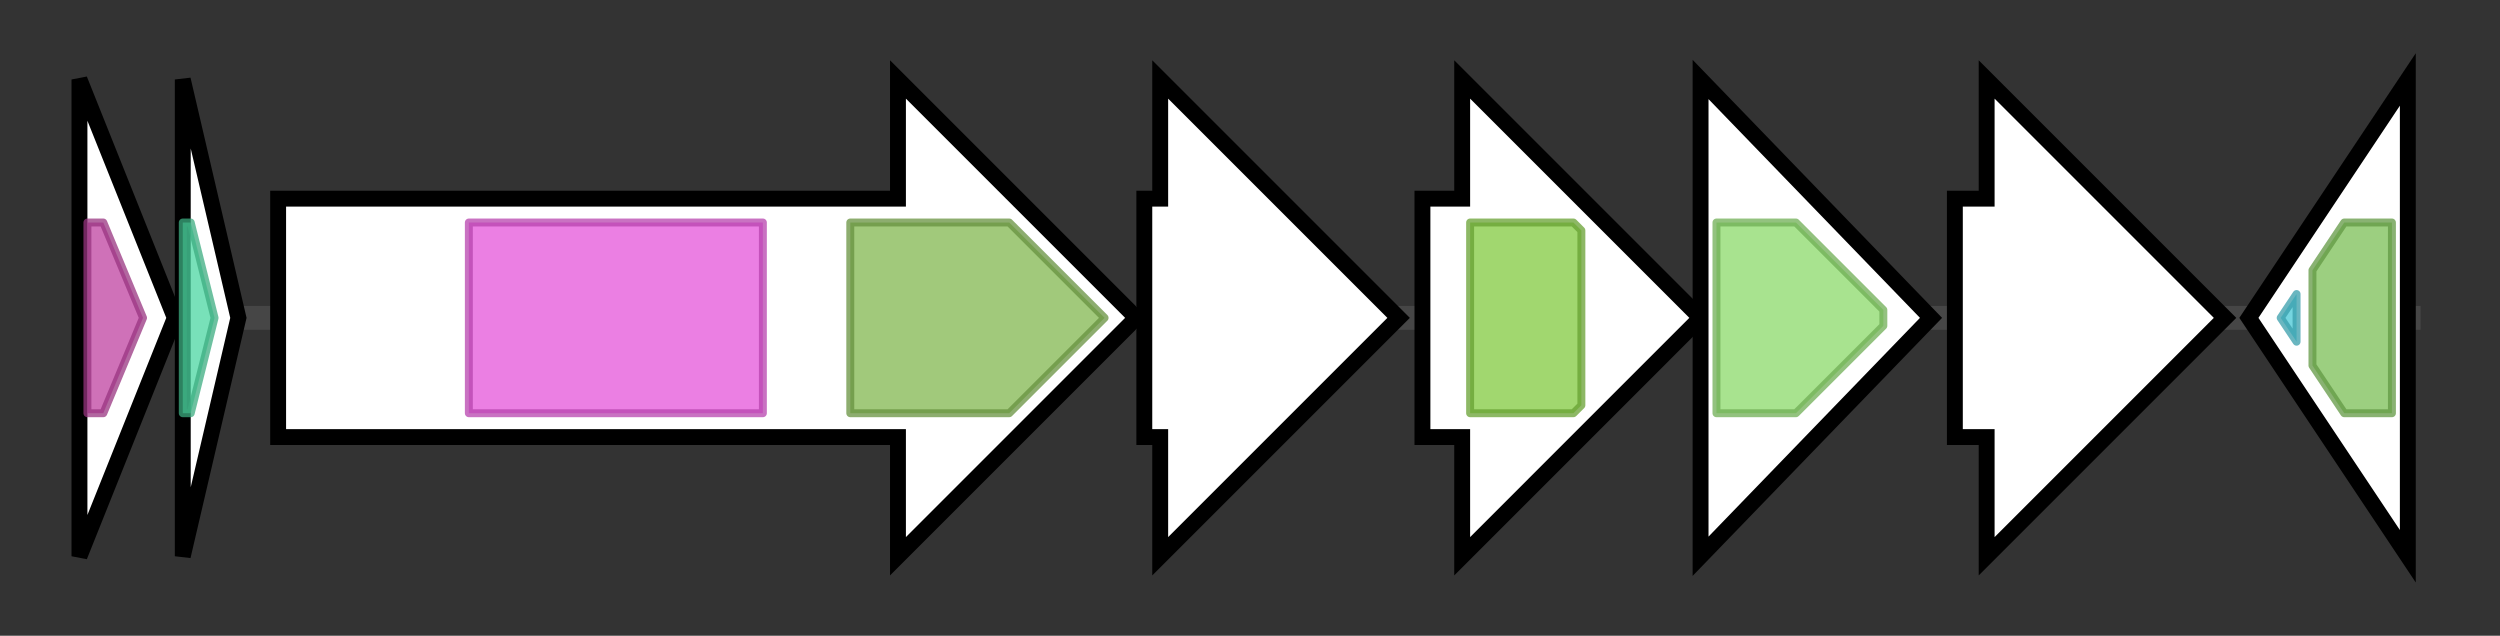 <svg version="1.1" baseProfile="full" xmlns="http://www.w3.org/2000/svg" width="314.6" height="80">
	<rect width="100%" height="100%" fill="#333333" stroke="none"/>
	<g>
		<line x1="10" y1="40.0" x2="304.6" y2="40.0" style="stroke:rgb(70,70,70); stroke-width:3 "/>
		<g>
			<title> (BLK03_RS04550)
installing (2S,9S)-lysinoalanine</title>
			<polygon class=" (BLK03_RS04550)
installing (2S,9S)-lysinoalanine" points="10,10 22,40 10,70" fill="rgb(255,255,255)" fill-opacity="1.0" stroke="rgb(0,0,0)" stroke-width="2"  />
			<g>
				<title>DUF5950 (PF19375)
"Family of unknown function (DUF5950)"</title>
				<polygon class="PF19375" points="11,28 13,28 18,40 13,52 11,52" stroke-linejoin="round" width="10" height="24" fill="rgb(191,66,160)" stroke="rgb(152,52,128)" stroke-width="1" opacity="0.75" />
			</g>
		</g>
		<g>
			<title> (BLK03_RS04555)
precursor peptide</title>
			<polygon class=" (BLK03_RS04555)
precursor peptide" points="23,10 30,40 23,70" fill="rgb(255,255,255)" fill-opacity="1.0" stroke="rgb(0,0,0)" stroke-width="2"  />
			<g>
				<title>DUF5973 (PF19398)
"Family of unknown function (DUF5973)"</title>
				<polygon class="PF19398" points="23,28 24,28 27,40 24,52 23,52" stroke-linejoin="round" width="7" height="24" fill="rgb(75,215,161)" stroke="rgb(60,172,128)" stroke-width="1" opacity="0.75" />
			</g>
		</g>
		<g>
			<title>lanM (BLK03_RS04560)
type 2 lantipeptide synthetase LanM</title>
			<polygon class="lanM (BLK03_RS04560)
type 2 lantipeptide synthetase LanM" points="35,25 113,25 113,10 143,40 113,70 113,55 35,55" fill="rgb(255,255,255)" fill-opacity="1.0" stroke="rgb(0,0,0)" stroke-width="2"  />
			<g>
				<title>DUF4135 (PF13575)
"Domain of unknown function (DUF4135)"</title>
				<rect class="PF13575" x="59" y="28" stroke-linejoin="round" width="37" height="24" fill="rgb(228,84,217)" stroke="rgb(182,67,173)" stroke-width="1" opacity="0.75" />
			</g>
			<g>
				<title>LANC_like (PF05147)
"Lanthionine synthetase C-like protein"</title>
				<polygon class="PF05147" points="107,28 127,28 139,40 127,52 107,52" stroke-linejoin="round" width="35" height="24" fill="rgb(129,182,79)" stroke="rgb(103,145,63)" stroke-width="1" opacity="0.75" />
			</g>
		</g>
		<g>
			<title> (BLK03_RS04565)
hypothetical protein</title>
			<polygon class=" (BLK03_RS04565)
hypothetical protein" points="144,25 146,25 146,10 176,40 146,70 146,55 144,55" fill="rgb(255,255,255)" fill-opacity="1.0" stroke="rgb(0,0,0)" stroke-width="2"  />
		</g>
		<g>
			<title> (BLK03_RS04570)
ABC transporter ATP-binding protein</title>
			<polygon class=" (BLK03_RS04570)
ABC transporter ATP-binding protein" points="179,25 184,25 184,10 214,40 184,70 184,55 179,55" fill="rgb(255,255,255)" fill-opacity="1.0" stroke="rgb(0,0,0)" stroke-width="2"  />
			<g>
				<title>ABC_tran (PF00005)
"ABC transporter"</title>
				<polygon class="PF00005" points="185,28 198,28 199,29 199,51 198,52 185,52" stroke-linejoin="round" width="14" height="24" fill="rgb(129,201,63)" stroke="rgb(103,160,50)" stroke-width="1" opacity="0.75" />
			</g>
		</g>
		<g>
			<title> (BLK03_RS04575)
ABC transporter</title>
			<polygon class=" (BLK03_RS04575)
ABC transporter" points="214,10 243,40 214,70" fill="rgb(255,255,255)" fill-opacity="1.0" stroke="rgb(0,0,0)" stroke-width="2"  />
			<g>
				<title>ABC2_membrane (PF01061)
"ABC-2 type transporter"</title>
				<polygon class="PF01061" points="216,28 226,28 237,39 237,41 226,52 216,52" stroke-linejoin="round" width="21" height="24" fill="rgb(139,217,106)" stroke="rgb(111,173,84)" stroke-width="1" opacity="0.75" />
			</g>
		</g>
		<g>
			<title> (BLK03_RS04580)
CinY protein</title>
			<polygon class=" (BLK03_RS04580)
CinY protein" points="246,25 250,25 250,10 280,40 250,70 250,55 246,55" fill="rgb(255,255,255)" fill-opacity="1.0" stroke="rgb(0,0,0)" stroke-width="2"  />
		</g>
		<g>
			<title> (BLK03_RS04585)
YigZ family protein</title>
			<polygon class=" (BLK03_RS04585)
YigZ family protein" points="283,40 303,10 303,70" fill="rgb(255,255,255)" fill-opacity="1.0" stroke="rgb(0,0,0)" stroke-width="2"  />
			<g>
				<title>DUF1949 (PF09186)
"Domain of unknown function (DUF1949)"</title>
				<polygon class="PF09186" points="287,40 289,37 289,43" stroke-linejoin="round" width="5" height="24" fill="rgb(71,198,213)" stroke="rgb(56,158,170)" stroke-width="1" opacity="0.75" />
			</g>
			<g>
				<title>UPF0029 (PF01205)
"Uncharacterized protein family UPF0029"</title>
				<polygon class="PF01205" points="291,34 295,28 301,28 301,52 295,52 291,46" stroke-linejoin="round" width="10" height="24" fill="rgb(123,190,85)" stroke="rgb(98,152,67)" stroke-width="1" opacity="0.75" />
			</g>
		</g>
	</g>
</svg>
